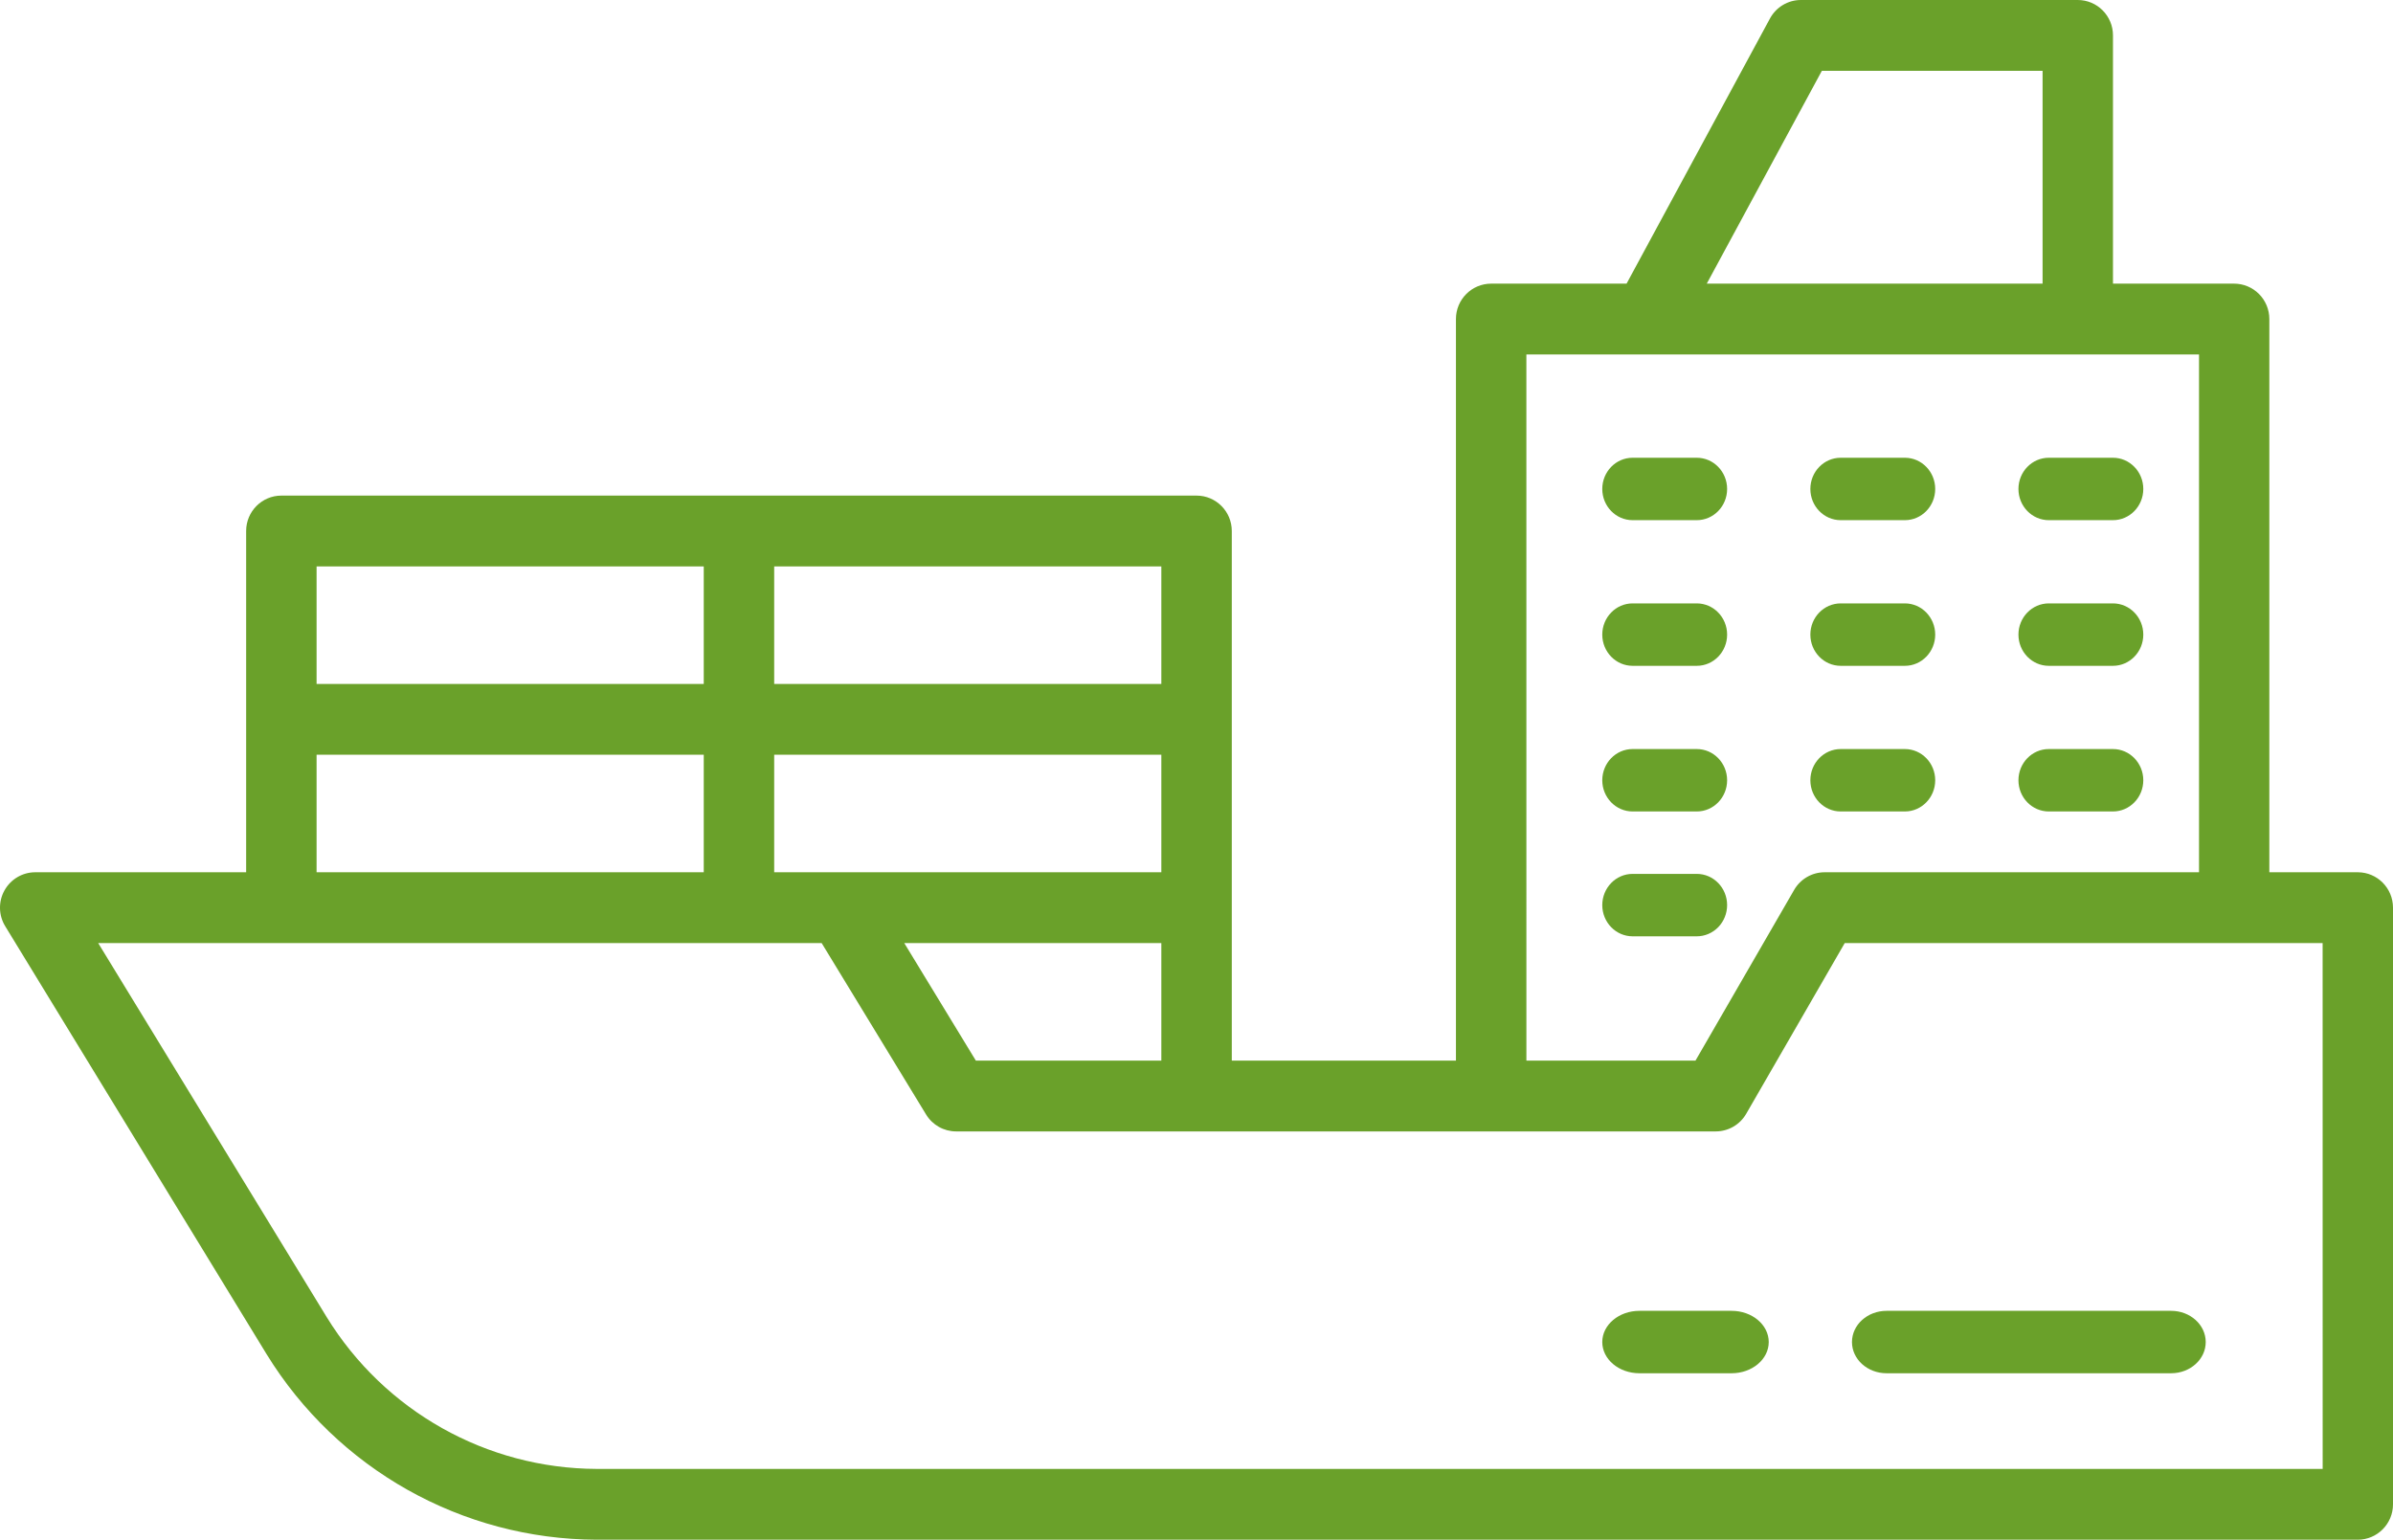 <?xml version="1.0" encoding="UTF-8"?>
<svg width="115px" height="74px" viewBox="0 0 115 74" version="1.1" xmlns="http://www.w3.org/2000/svg" xmlns:xlink="http://www.w3.org/1999/xlink">
    <!-- Generator: Sketch 55.1 (78136) - https://sketchapp.com -->
    <title>cargo-ship</title>
    <desc>Created with Sketch.</desc>
    <g id="Web---E1---V2" stroke="none" stroke-width="1" fill="none" fill-rule="evenodd">
        <g id="SB-Logistics" transform="translate(-343, -856)" fill="#6AA12A" fill-rule="nonzero">
            <g id="cargo-ship" transform="translate(343, 856)">
                <path d="M113.313,41.922 L109.057,41.922 L109.057,15.333 C109.057,14.882 108.879,14.449 108.561,14.13 C108.243,13.811 107.813,13.632 107.364,13.632 L101.543,13.632 L101.543,1.701 C101.543,0.762 100.785,0 99.85,0 L86.546,0 C85.926,0 85.356,0.341 85.059,0.889 L78.168,13.632 L71.661,13.632 C70.726,13.632 69.968,14.394 69.968,15.333 L69.968,50.974 L59.196,50.974 L59.196,25.521 C59.196,24.581 58.438,23.82 57.503,23.819 L13.522,23.819 C12.587,23.82 11.829,24.581 11.829,25.521 L11.829,41.922 L1.694,41.922 C1.081,41.922 0.515,42.255 0.216,42.793 C-0.084,43.33 -0.071,43.989 0.25,44.514 L12.812,65.084 C16.21,70.607 22.203,73.977 28.664,74 L113.307,74 C114.242,74 115,73.238 115,72.299 L115,43.62 C114.998,42.684 114.244,41.925 113.313,41.922 Z M87.553,3.403 L98.16,3.403 L98.16,13.632 L82.022,13.632 L87.553,3.403 Z M73.353,17.034 L105.678,17.034 L105.678,41.922 L87.685,41.922 C87.081,41.922 86.523,42.246 86.22,42.771 L81.48,50.974 L73.354,50.974 L73.353,17.034 Z M46.896,50.974 L43.456,45.325 L55.81,45.325 L55.81,50.974 L46.896,50.974 Z M15.214,41.922 L15.214,36.274 L33.82,36.274 L33.82,41.922 L15.214,41.922 Z M37.205,36.274 L55.81,36.274 L55.81,41.922 L37.205,41.922 L37.205,36.274 Z M55.81,32.871 L37.205,32.871 L37.205,27.222 L55.81,27.222 L55.81,32.871 Z M33.82,27.222 L33.82,32.871 L15.214,32.871 L15.214,27.222 L33.82,27.222 Z M111.62,70.597 L28.666,70.597 C23.382,70.577 18.483,67.821 15.703,63.306 L4.719,45.325 L39.486,45.325 L44.504,53.563 C44.811,54.069 45.358,54.377 45.947,54.377 L82.454,54.377 C83.058,54.376 83.617,54.053 83.919,53.527 L88.652,45.325 L111.618,45.325 L111.62,70.597 Z" id="Shape"></path>
                <path d="M88.458,25 L91.542,25 C92.347,25 93,24.328 93,23.5 C93,22.672 92.347,22 91.542,22 L88.458,22 C87.653,22 87,22.672 87,23.5 C87,24.328 87.653,25 88.458,25 L88.458,25 Z" id="Path"></path>
                <path d="M78.458,25 L81.542,25 C82.347,25 83,24.328 83,23.5 C83,22.672 82.347,22 81.542,22 L78.458,22 C77.653,22 77,22.672 77,23.5 C77,24.328 77.653,25 78.458,25 L78.458,25 Z" id="Path"></path>
                <path d="M98.458,25 L101.542,25 C102.347,25 103,24.328 103,23.5 C103,22.672 102.347,22 101.542,22 L98.458,22 C97.653,22 97,22.672 97,23.5 C97,24.328 97.653,25 98.458,25 L98.458,25 Z" id="Path"></path>
                <path d="M88.458,32 L91.542,32 C92.347,32 93,31.328 93,30.5 C93,29.672 92.347,29 91.542,29 L88.458,29 C87.653,29 87,29.672 87,30.5 C87,31.328 87.653,32 88.458,32 L88.458,32 Z" id="Path"></path>
                <path d="M78.458,32 L81.542,32 C82.347,32 83,31.328 83,30.5 C83,29.672 82.347,29 81.542,29 L78.458,29 C77.653,29 77,29.672 77,30.5 C77,31.328 77.653,32 78.458,32 Z" id="Path"></path>
                <path d="M98.458,32 L101.542,32 C102.347,32 103,31.328 103,30.5 C103,29.672 102.347,29 101.542,29 L98.458,29 C97.653,29 97,29.672 97,30.5 C97,31.328 97.653,32 98.458,32 L98.458,32 Z" id="Path"></path>
                <path d="M83,43.5 C83,42.672 82.347,42 81.542,42 L78.458,42 C77.653,42 77,42.672 77,43.5 C77,44.328 77.653,45 78.458,45 L81.542,45 C81.928,45 82.299,44.842 82.573,44.561 C82.846,44.279 83,43.898 83,43.5 L83,43.5 Z" id="Path"></path>
                <path d="M88.458,39 L91.542,39 C92.347,39 93,38.328 93,37.5 C93,36.672 92.347,36 91.542,36 L88.458,36 C87.653,36 87,36.672 87,37.5 C87,38.328 87.653,39 88.458,39 L88.458,39 Z" id="Path"></path>
                <path d="M78.458,39 L81.542,39 C82.347,39 83,38.328 83,37.5 C83,36.672 82.347,36 81.542,36 L78.458,36 C77.653,36 77,36.672 77,37.5 C77,38.328 77.653,39 78.458,39 Z" id="Path"></path>
                <path d="M98.458,39 L101.542,39 C102.347,39 103,38.328 103,37.5 C103,36.672 102.347,36 101.542,36 L98.458,36 C97.653,36 97,36.672 97,37.5 C97,38.328 97.653,39 98.458,39 L98.458,39 Z" id="Path"></path>
                <path d="M104.338,63 L90.662,63 C89.744,63 89,63.672 89,64.5 C89,65.328 89.744,66 90.662,66 L104.338,66 C105.256,66 106,65.328 106,64.5 C106,63.672 105.256,63 104.338,63 L104.338,63 Z" id="Path"></path>
                <path d="M83.216,63 L78.784,63 C77.799,63 77,63.672 77,64.5 C77,65.328 77.799,66 78.784,66 L83.216,66 C84.201,66 85,65.328 85,64.5 C85,63.672 84.201,63 83.216,63 Z" id="Path"></path>
            </g>
        </g>
    </g>
</svg>